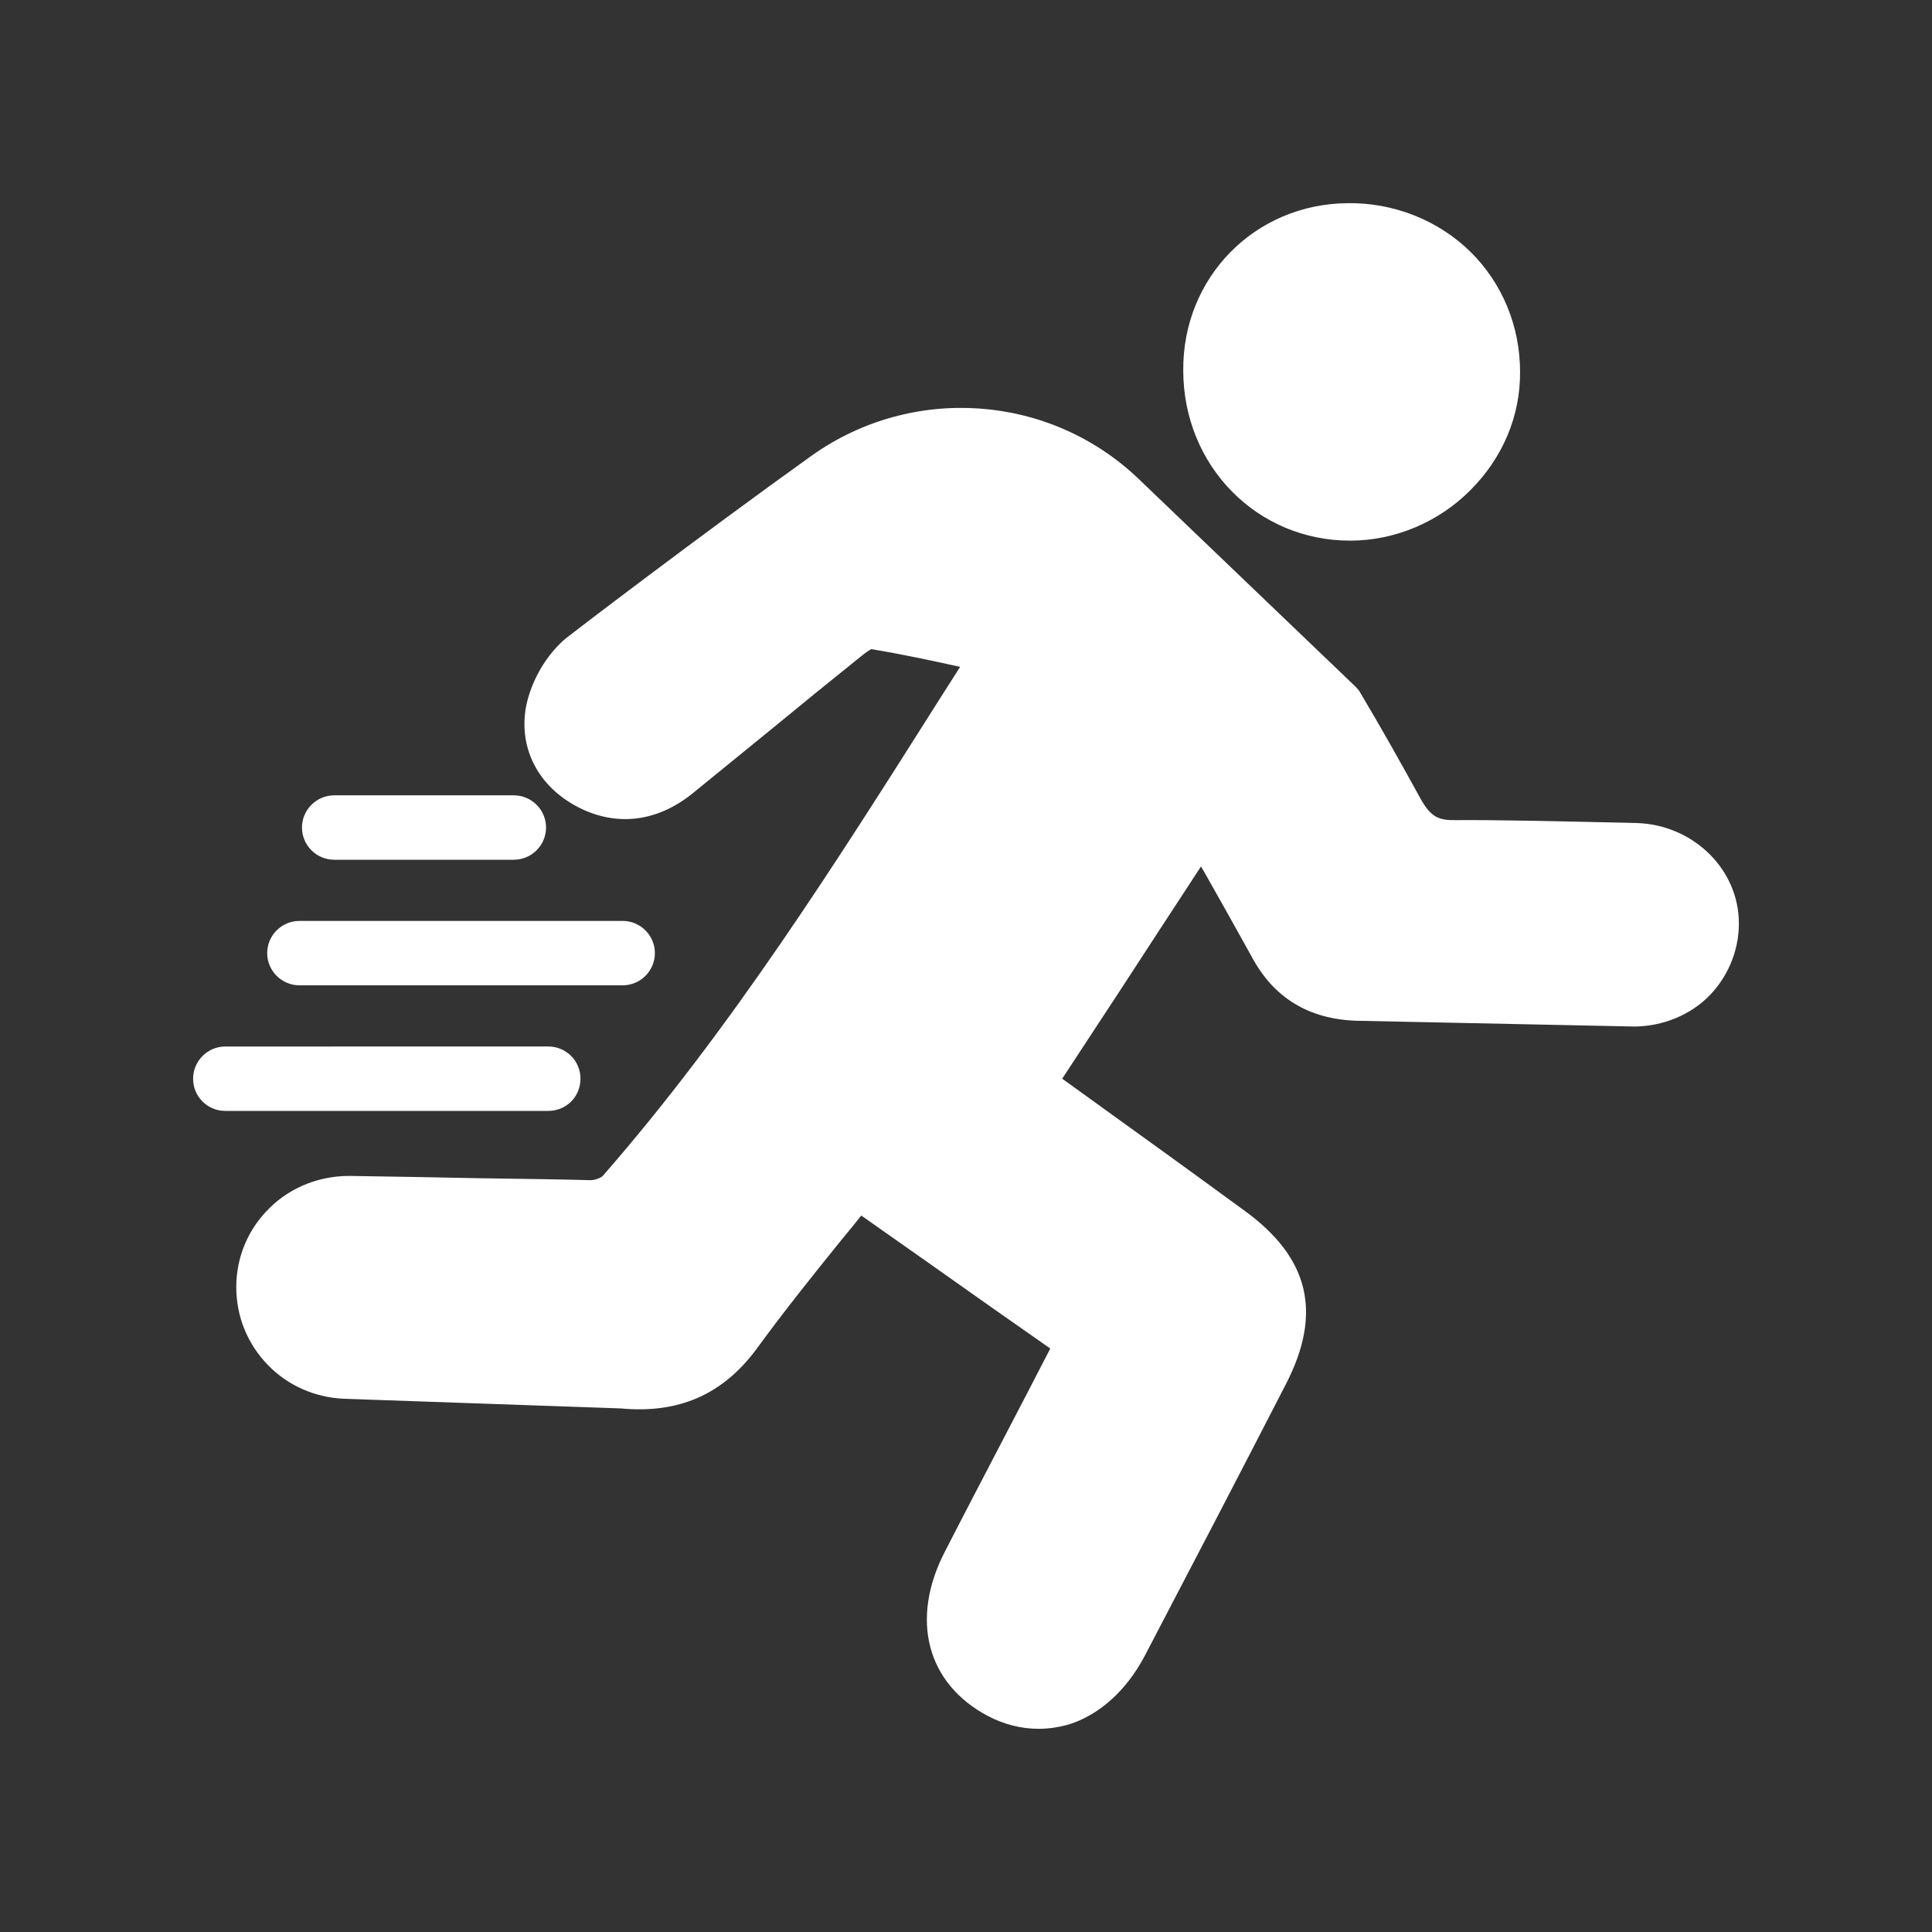 <svg height='300px' width='300px'  fill="#FFFFFF" xmlns="http://www.w3.org/2000/svg" xmlns:xlink="http://www.w3.org/1999/xlink" version="1.1" x="0px" y="0px" viewBox="0 0 60 60" style="enable-background:new 0 0 60 60;" xml:space="preserve"><rect x="0" y="0" width="60" height="60" fill="#333333" stroke="none"/><path d="M8.298,29.6c0,0.55,0.45,1,1,1h10.04c0.55,0,1-0.45,1-1s-0.45-1-1-1H9.298  C8.747,28.6,8.298,29.05,8.298,29.6z"></path><path d="M10.378,26.7h5.58c0.55,0,1-0.45,1-1c0-0.55-0.45-1-1-1h-5.58  c-0.55,0-1,0.45-1,1C9.378,26.25,9.828,26.7,10.378,26.7z"></path><path d="M5.997,33.5c0,0.56,0.45,1,1,1h10.03c0.56,0,1-0.44,1-1c0-0.55-0.44-1-1-1  H6.997C6.448,32.5,5.997,32.95,5.997,33.5z"></path><path d="M36.747,11.52c0.01,2.95,2.29,5.27,5.18,5.27c0,0,0,0,0.01,0  c1.37,0,2.74-0.57,3.73-1.57c1-1,1.55-2.3,1.54-3.67  c0-1.42-0.55-2.75-1.54-3.73c-1.01-0.99-2.4-1.53-3.81-1.51  C38.968,6.33,36.718,8.62,36.747,11.52z"></path><path d="M50.828,25.56c-2.58-0.06-4.47-0.1-5.59-0.09  c-0.56,0.01-0.8-0.08-1.14-0.7c-0.6-1.09-1.21-2.18-1.85-3.25  c-0.03-0.06-0.07-0.11-0.12-0.16c-0.03-0.04-0.08-0.08-0.12-0.12  l-6.65-6.37c-2.76-2.64-7.03-2.94-10.15-0.72  c-3.55,2.54-7.56,5.61-7.63,5.67c-0.6,0.5-1.08,1.31-1.24,2.12  c-0.24,1.3,0.38,2.5,1.64,3.14c1.19,0.6,2.44,0.44,3.53-0.44  c0.79-0.64,1.58-1.29,2.37-1.93c0.96-0.79,1.92-1.57,2.89-2.35  c0.14-0.11,0.23-0.17,0.29-0.2c0.92,0.15,1.85,0.35,2.76,0.55  l-0.65,1.02c-3.19,5.04-6.48,10.25-10.45,14.79  c-0.06,0.06-0.26,0.15-0.45,0.13c-0.69-0.02-1.98-0.04-3.43-0.06  c-1.31-0.03-2.74-0.05-3.96-0.07c-0.92-0.01-1.83,0.33-2.5,0.99  c-0.67,0.65-1.04,1.53-1.04,2.46c0,0.92,0.35,1.77,0.98,2.42  c0.62,0.64,1.46,1.01,2.36,1.05l8.6,0.3  c1.8,0.17,3.17-0.43,4.22-1.85c0.83-1.14,1.71-2.24,2.64-3.39  c0.21-0.25,0.41-0.5,0.61-0.75c1.38,0.97,2.73,1.92,4.1,2.89l1.77,1.24  c-0.46,0.89-0.91,1.76-1.36,2.62c-0.65,1.25-1.29,2.47-1.92,3.7  c-1.08,2.1-0.55,4.09,1.34,5.09c0.51,0.27,1.05,0.4,1.58,0.4  c0.32,0,0.63-0.05,0.95-0.14c0.94-0.3,1.77-1.05,2.33-2.1  c1.47-2.81,2.94-5.63,4.39-8.45c1.15-2.22,0.74-3.94-1.29-5.41  c-1.72-1.26-3.46-2.51-5.22-3.78l-0.43-0.31l1.83-2.79  c0.82-1.26,1.64-2.52,2.48-3.8l0.09,0.15  c0.52,0.92,1.01,1.79,1.49,2.66c0.68,1.27,1.77,1.93,3.24,1.98  l8.65,0.18c0.87-0.01,1.73-0.35,2.34-0.98  c0.61-0.64,0.94-1.51,0.89-2.39C53.908,26.9,52.518,25.61,50.828,25.56z  "></path></svg>